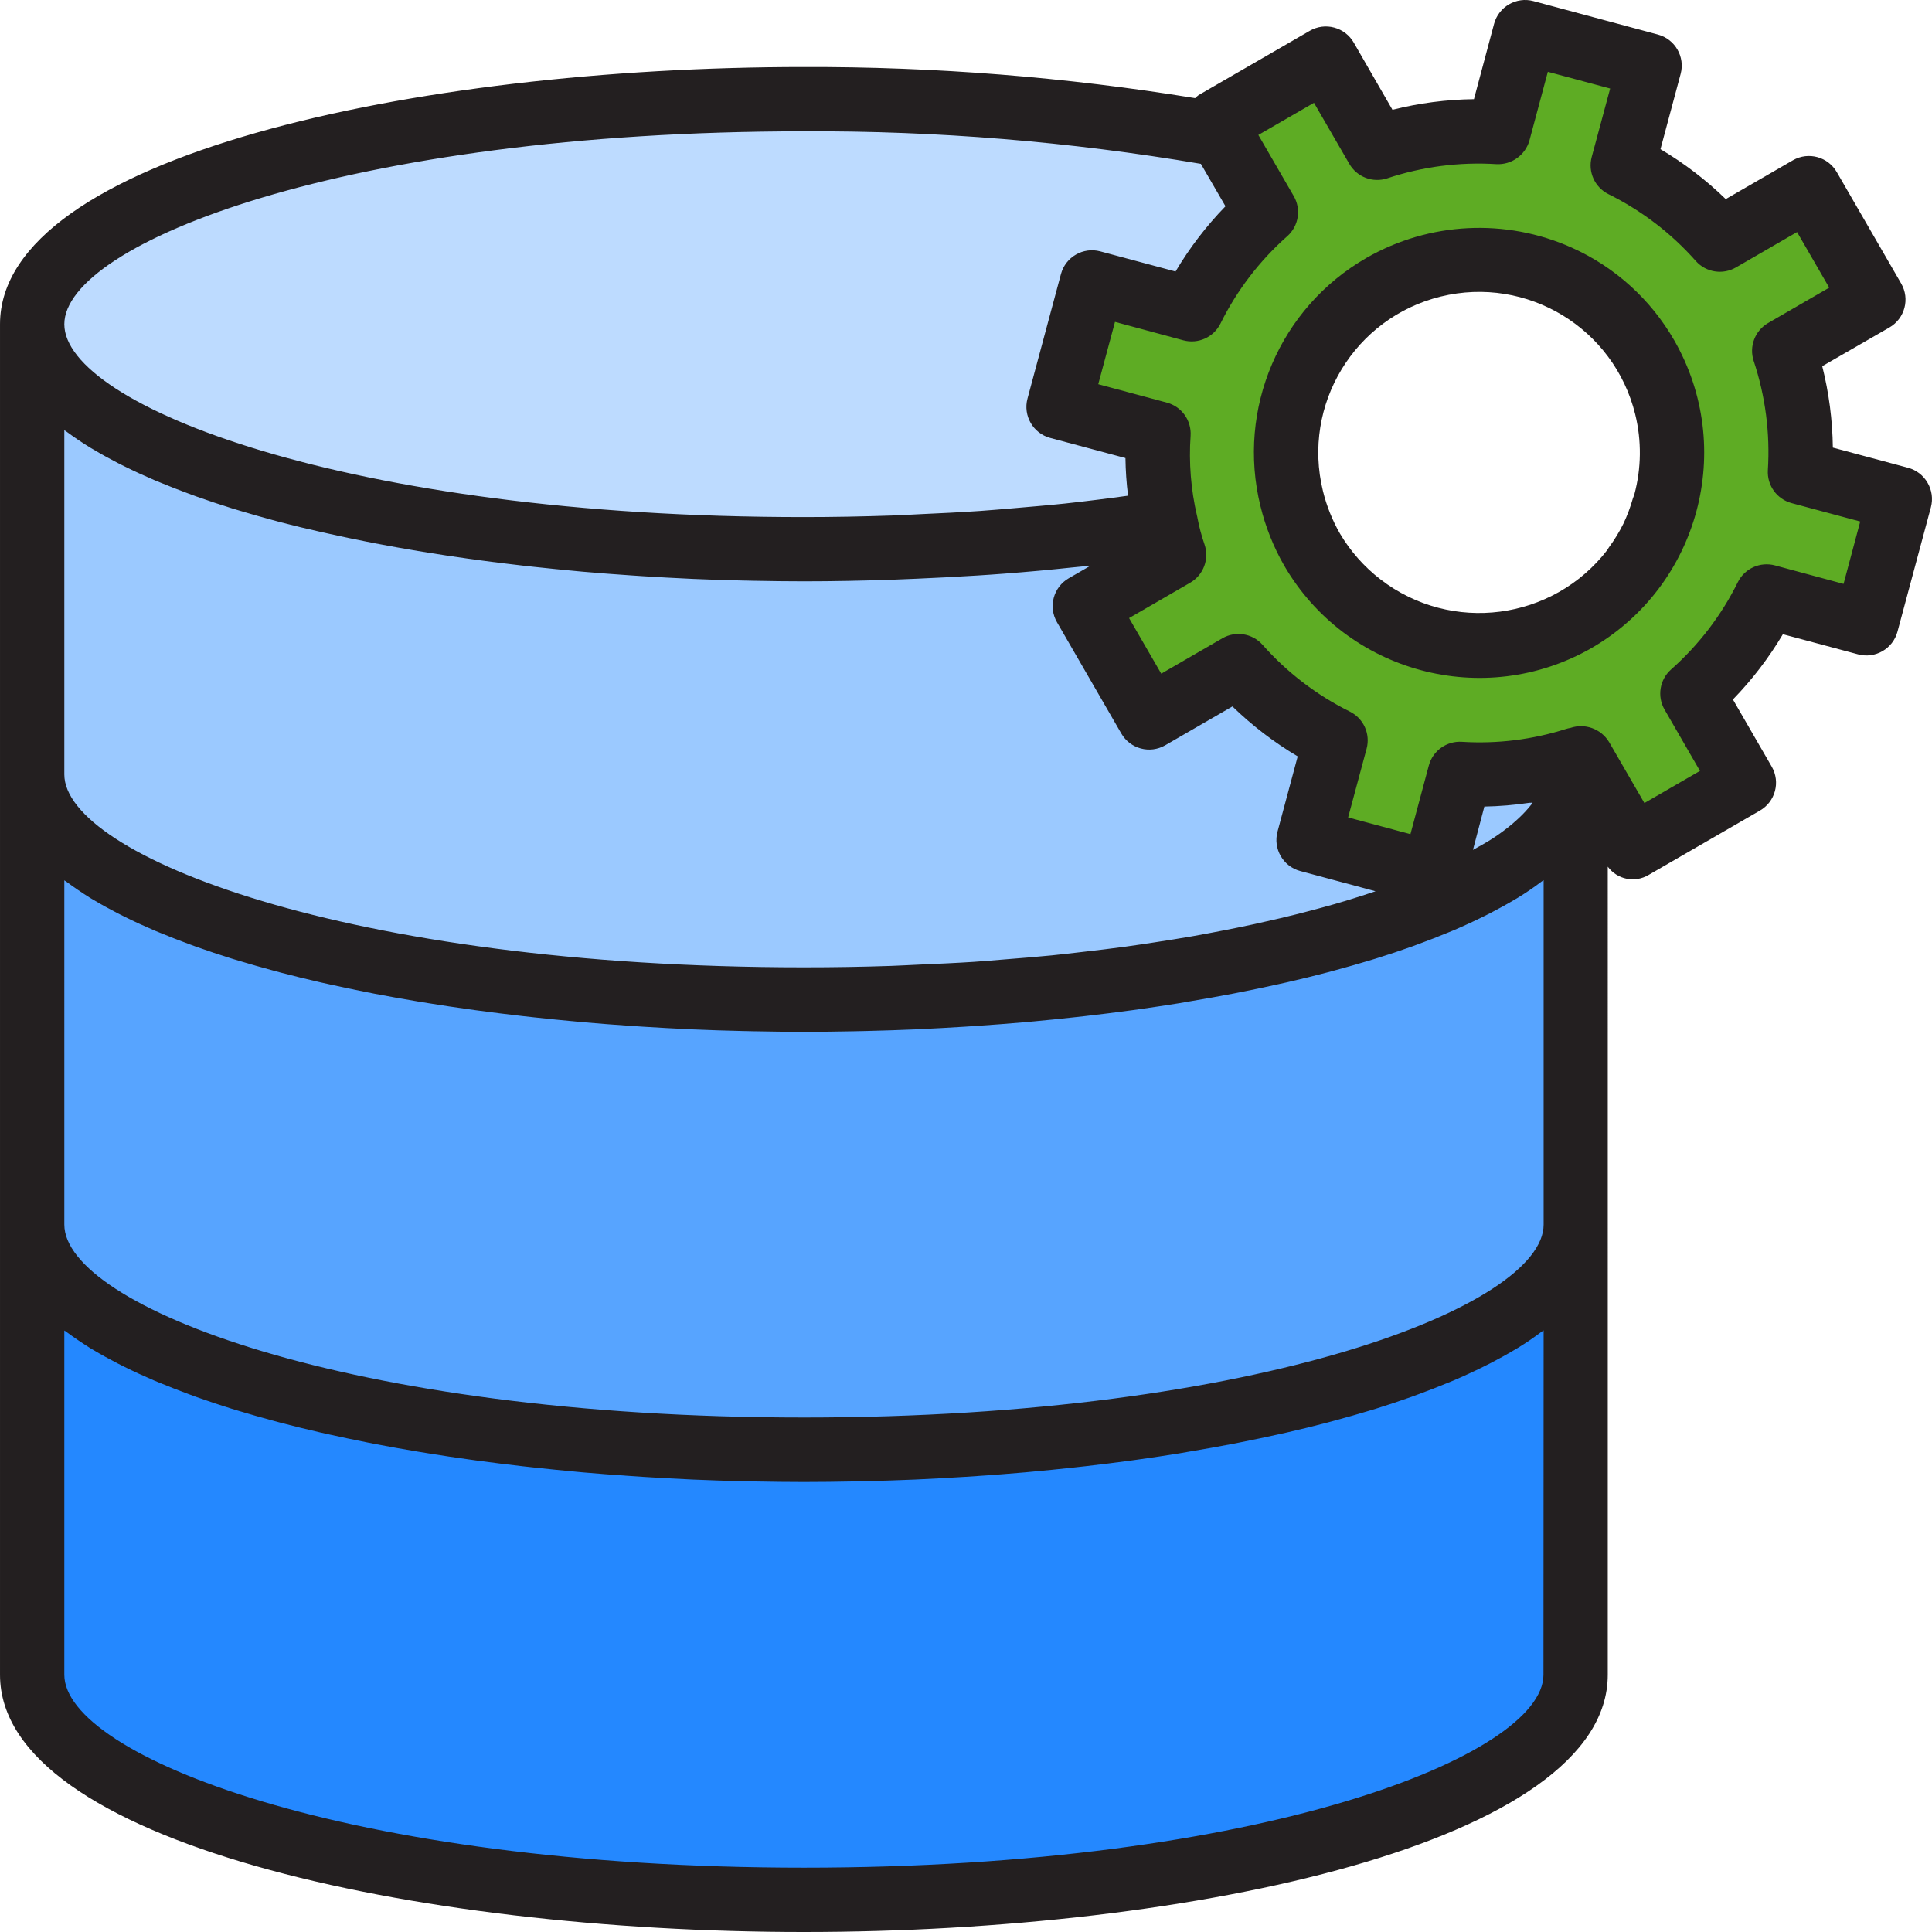 <?xml version="1.0" encoding="iso-8859-1"?>
<!-- Generator: Adobe Illustrator 19.0.0, SVG Export Plug-In . SVG Version: 6.00 Build 0)  -->
<svg version="1.1" id="Capa_1" xmlns="http://www.w3.org/2000/svg" xmlns:xlink="http://www.w3.org/1999/xlink" x="0px" y="0px"
	 viewBox="0 0 480.669 480.669" style="enable-background:new 0 0 480.669 480.669;" xml:space="preserve">
<path style="fill:#BDDBFF;" d="M200.003,136.669c30.121,0.117,60.207-2.049,90-6.48c-1.726-7.306-2.346-14.83-1.84-22.32l-24.8-6.64
	l8.32-30.96l24.8,6.64c4.54-9.172,10.816-17.377,18.48-24.16l-11.12-19.2c-34.274-6.093-69.029-9.065-103.84-8.88
	c-106,0-192,25.04-192,56S94.003,136.669,200.003,136.669L200.003,136.669z"/>
<path style="fill:#9BC9FF;" d="M363.203,192.509l-6.64,24.8l-30.96-8.32l6.64-24.8c-9.172-4.54-17.377-10.816-24.16-18.48
	l-22.16,12.8l-16-27.68l22.16-12.8c-0.889-2.557-1.584-5.178-2.08-7.84c-29.793,4.431-59.879,6.597-90,6.48c-106,0-192-25.04-192-56
	v112c0,30.96,86,56,192,56s192-25.04,192-56v-3.68C382.703,191.931,372.938,193.124,363.203,192.509L363.203,192.509z"/>
<path style="fill:#57A4FF;" d="M200.003,248.669c-106,0-192-25.04-192-56v112c0,30.96,86,56,192,56s192-25.04,192-56v-112
	C392.003,223.629,306.003,248.669,200.003,248.669z"/>
<path style="fill:#2488FF;" d="M200.003,360.669c-106,0-192-25.04-192-56v112c0,30.96,86,56,192,56s192-25.04,192-56v-112
	C392.003,335.629,306.003,360.669,200.003,360.669z"/>
<path style="fill:#5EAC24;" d="M443.923,87.309l22.16-12.8l-16-27.68l-22.16,12.8c-6.783-7.664-14.988-13.94-24.16-18.48l6.64-24.8
	l-30.96-8.32l-6.64,24.8c-10.212-0.643-20.452,0.688-30.16,3.92l-12.8-22.16l-27.68,16l1.68,2.96l11.12,19.2
	c-7.664,6.783-13.94,14.988-18.48,24.16l-24.8-6.64l-8.32,30.96l24.8,6.64c-0.506,7.49,0.114,15.014,1.84,22.32
	c0.496,2.662,1.191,5.283,2.08,7.84l-22.16,12.8l16,27.68l22.16-12.8c6.783,7.664,14.988,13.94,24.16,18.48l-6.64,24.8l30.96,8.32
	l6.64-24.8c9.735,0.615,19.5-0.578,28.8-3.52c0.463-0.096,0.918-0.23,1.36-0.4l12.8,22.16l27.68-16l-12.8-22.16
	c7.664-6.783,13.94-14.988,18.48-24.16l24.8,6.64l8.32-30.96l-24.8-6.64C448.487,107.257,447.156,97.017,443.923,87.309
	L443.923,87.309z M392.003,154.269c-22.97,13.235-52.319,5.343-65.554-17.627s-5.343-52.319,17.627-65.554
	c22.952-13.224,52.277-5.356,65.527,17.58C422.817,111.65,414.946,140.989,392.003,154.269z"/>
<g>
	<path style="fill:#231F20;" d="M479.571,120.109c-1.06-1.837-2.807-3.178-4.856-3.728l-18.712-5.016
		c-0.085-6.832-0.971-13.631-2.64-20.256l16.72-9.64c3.825-2.211,5.135-7.104,2.924-10.929c-0.001-0.002-0.003-0.004-0.004-0.007
		l-16-27.68c-2.186-3.84-7.071-5.18-10.91-2.994c-0.006,0.003-0.012,0.007-0.018,0.01l-16.72,9.664
		c-4.905-4.767-10.356-8.937-16.24-12.424l5.016-18.712c1.145-4.266-1.383-8.653-5.648-9.8l-30.96-8.32
		c-4.266-1.149-8.656,1.378-9.805,5.645c-0.001,0.004-0.002,0.008-0.003,0.011l-5.008,18.736c-6.837,0.087-13.641,0.973-20.272,2.64
		l-9.632-16.72c-1.062-1.839-2.812-3.18-4.864-3.728c-2.049-0.557-4.237-0.268-6.072,0.8l-27.672,16
		c-0.304,0.229-0.59,0.48-0.856,0.752c-32.178-5.245-64.733-7.835-97.336-7.744c-96.96,0-200,22.4-200,64v336
		c0,41.6,103.04,64,200,64s200-22.4,200-64V215.621c2.349,3.21,6.757,4.101,10.168,2.056l27.672-16
		c3.834-2.196,5.162-7.084,2.966-10.918c-0.002-0.003-0.004-0.007-0.006-0.01l-9.664-16.72c4.767-4.906,8.94-10.357,12.432-16.24
		l18.712,5.008c4.266,1.145,8.653-1.383,9.8-5.648l8.32-30.968C480.943,124.127,480.644,121.942,479.571,120.109L479.571,120.109z
		 M200.003,32.669c33.094-0.148,66.14,2.56,98.768,8.096l6.12,10.552c-4.765,4.904-8.935,10.352-12.424,16.232l-18.712-5.008
		c-4.266-1.145-8.653,1.383-9.8,5.648l-8.32,30.968c-1.145,4.267,1.387,8.655,5.654,9.8c0.001,0,0.001,0,0.002,0l18.712,5.008
		c0.041,3.13,0.257,6.255,0.648,9.36c-2.448,0.336-4.896,0.672-7.4,0.976c-2.76,0.336-5.504,0.68-8.32,0.976
		c-4.296,0.456-8.672,0.8-13.072,1.192c-2.656,0.216-5.28,0.464-8,0.648c-4.888,0.336-9.864,0.576-14.848,0.8
		c-2.312,0.104-4.584,0.256-6.904,0.336c-7.328,0.248-14.72,0.392-22.136,0.392C86.003,128.669,16.003,100.717,16.003,80.669
		S86.003,32.669,200.003,32.669L200.003,32.669z M323.523,216.717l18.704,5.024c-1.104,0.376-2.24,0.744-3.384,1.112
		c-2.208,0.704-4.448,1.4-6.808,2.08c-1.896,0.544-3.872,1.072-5.864,1.6c-2.472,0.656-5.008,1.296-7.632,1.912
		c-2.133,0.501-4.293,0.992-6.48,1.472c-2.744,0.6-5.6,1.168-8.448,1.72c-2.304,0.448-4.632,0.888-7.032,1.312
		c-3.024,0.528-6.16,1.016-9.32,1.504c-2.472,0.376-4.936,0.752-7.496,1.104c-3.344,0.456-6.824,0.864-10.312,1.264
		c-2.584,0.296-5.128,0.608-7.784,0.872c-3.76,0.376-7.672,0.68-11.584,0.992c-2.592,0.208-5.12,0.44-7.776,0.616
		c-4.432,0.288-9.04,0.488-13.6,0.688c-2.328,0.096-4.568,0.24-6.936,0.32c-7.083,0.24-14.339,0.36-21.768,0.36
		c-114,0-184-27.952-184-48v-85.648c0.176,0.128,0.392,0.256,0.568,0.384c1.832,1.352,3.776,2.68,5.872,3.96
		c0.272,0.176,0.576,0.336,0.856,0.504c1.92,1.144,3.952,2.256,6.064,3.352l1.6,0.8c2.384,1.184,4.877,2.333,7.48,3.448l1.392,0.568
		c2.32,0.96,4.72,1.896,7.2,2.808c0.624,0.232,1.232,0.464,1.864,0.688c2.848,1.013,5.781,1.992,8.8,2.936l1.888,0.568
		c2.667,0.805,5.395,1.584,8.184,2.336c0.68,0.184,1.352,0.376,2.04,0.552c3.237,0.848,6.552,1.648,9.944,2.4l2.312,0.512
		c2.976,0.667,5.997,1.301,9.064,1.904c0.688,0.136,1.368,0.28,2.056,0.408c3.56,0.688,7.2,1.328,10.856,1.944l2.624,0.424
		c3.264,0.533,6.563,1.029,9.896,1.488c0.632,0.088,1.256,0.184,1.888,0.264c3.8,0.52,7.64,0.992,11.52,1.44l2.904,0.32
		c3.547,0.384,7.112,0.741,10.696,1.072l1.456,0.136c4,0.352,8,0.648,12,0.92l2.992,0.2c3.808,0.24,7.621,0.448,11.44,0.624
		l0.952,0.048c4.08,0.176,8.163,0.309,12.248,0.4l2.992,0.064c4.12,0.08,8.24,0.136,12.352,0.136c7.2,0,14.4-0.152,21.536-0.384
		c2.168-0.072,4.304-0.176,6.456-0.264c5.12-0.219,10.187-0.485,15.2-0.8c2.232-0.144,4.464-0.288,6.68-0.464
		c5.712-0.432,11.336-0.944,16.872-1.536c1.192-0.128,2.4-0.216,3.6-0.352c0.32,0,0.664-0.064,0.984-0.096l-5.44,3.136
		c-3.825,2.211-5.135,7.104-2.924,10.929c0.001,0.002,0.003,0.004,0.004,0.007l16,27.68c2.206,3.828,7.098,5.143,10.926,2.937
		c0.001,0,0.001-0.001,0.002-0.001l16.72-9.664c4.905,4.767,10.356,8.937,16.24,12.424l-5.016,18.712
		c-1.154,4.265,1.368,8.658,5.633,9.812C323.492,216.709,323.508,216.713,323.523,216.717L323.523,216.717z M380.491,199.733
		c0.264,0,0.52,0,0.8-0.072c-0.12,0.168-0.176,0.336-0.304,0.504c-0.248,0.32-0.552,0.64-0.8,0.968
		c-0.846,0.978-1.752,1.902-2.712,2.768c-0.392,0.352-0.8,0.704-1.192,1.056c-1.563,1.311-3.203,2.526-4.912,3.64
		c-0.096,0.064-0.208,0.12-0.296,0.184c-1.392,0.896-3.016,1.784-4.616,2.672l2.84-10.784
		C373.046,200.6,376.785,200.287,380.491,199.733L380.491,199.733z M16.003,219.021c0.176,0.128,0.392,0.256,0.568,0.384
		c1.832,1.352,3.776,2.68,5.872,4c0.272,0.176,0.576,0.336,0.856,0.504c1.92,1.144,3.952,2.256,6.064,3.352l1.6,0.8
		c2.384,1.184,4.877,2.333,7.48,3.448l1.392,0.568c2.32,0.96,4.72,1.896,7.2,2.808c0.624,0.232,1.232,0.464,1.864,0.688
		c2.848,1.013,5.781,1.992,8.8,2.936l1.888,0.568c2.667,0.805,5.395,1.584,8.184,2.336c0.68,0.184,1.352,0.376,2.04,0.552
		c3.237,0.848,6.552,1.661,9.944,2.44l2.312,0.512c2.976,0.661,5.997,1.296,9.064,1.904c0.688,0.136,1.368,0.28,2.056,0.408
		c3.56,0.688,7.2,1.328,10.856,1.944l2.624,0.424c3.264,0.533,6.563,1.029,9.896,1.488c0.632,0.088,1.256,0.184,1.888,0.264
		c3.8,0.52,7.64,0.992,11.52,1.44l2.904,0.32c3.547,0.384,7.112,0.741,10.696,1.072l1.456,0.136c4,0.352,8,0.648,12,0.92l2.992,0.2
		c3.808,0.24,7.621,0.448,11.44,0.624l0.952,0.048c4.08,0.176,8.163,0.309,12.248,0.4l2.992,0.064
		c4.12,0.08,8.24,0.136,12.352,0.136s8.232-0.056,12.352-0.136l2.992-0.064c4.091-0.096,8.173-0.229,12.248-0.4l0.952-0.048
		c3.824-0.176,7.637-0.384,11.44-0.624l2.992-0.2c4-0.272,8-0.568,12-0.92l1.456-0.136c3.595-0.325,7.16-0.683,10.696-1.072
		l2.904-0.32c3.88-0.448,7.72-0.92,11.52-1.44c0.632-0.08,1.256-0.176,1.888-0.264c3.333-0.469,6.632-0.965,9.896-1.488l2.664-0.464
		c3.672-0.616,7.296-1.256,10.856-1.944c0.688-0.128,1.368-0.272,2.056-0.408c3.072-0.608,6.093-1.243,9.064-1.904l2.312-0.512
		c3.387-0.773,6.701-1.587,9.944-2.44c0.688-0.176,1.36-0.368,2.04-0.552c2.795-0.752,5.523-1.531,8.184-2.336l1.888-0.568
		c3.029-0.944,5.963-1.923,8.8-2.936c0.632-0.224,1.24-0.456,1.864-0.688c2.48-0.912,4.88-1.848,7.2-2.808l1.392-0.568
		c2.608-1.115,5.101-2.264,7.48-3.448l1.6-0.8c2.112-1.096,4.144-2.208,6.064-3.352c0.28-0.168,0.584-0.328,0.856-0.504
		c2.096-1.28,4.04-2.608,5.872-4c0.176-0.128,0.392-0.256,0.568-0.384v85.688c0,20.048-70,48-184,48s-184.04-27.952-184.04-48
		L16.003,219.021z M384.003,416.669c0,20.048-70,48-184,48s-184-27.952-184-48v-85.648c0.176,0.128,0.392,0.256,0.568,0.384
		c1.832,1.352,3.776,2.68,5.872,4c0.272,0.176,0.576,0.336,0.856,0.504c1.92,1.144,3.952,2.256,6.064,3.352l1.6,0.8
		c2.384,1.184,4.877,2.333,7.48,3.448l1.392,0.568c2.32,0.96,4.72,1.896,7.2,2.808c0.624,0.232,1.232,0.464,1.864,0.688
		c2.848,1.019,5.781,1.997,8.8,2.936l1.888,0.568c2.667,0.805,5.395,1.584,8.184,2.336c0.68,0.184,1.352,0.376,2.04,0.552
		c3.237,0.848,6.552,1.661,9.944,2.44l2.312,0.512c2.976,0.661,5.997,1.296,9.064,1.904c0.688,0.136,1.368,0.28,2.056,0.408
		c3.56,0.688,7.2,1.328,10.856,1.944l2.624,0.424c3.264,0.533,6.563,1.029,9.896,1.488c0.632,0.088,1.256,0.184,1.888,0.264
		c3.8,0.52,7.64,0.992,11.52,1.44l2.904,0.32c3.547,0.384,7.112,0.741,10.696,1.072l1.456,0.136c4,0.352,8,0.648,12,0.92l2.992,0.2
		c3.808,0.24,7.621,0.448,11.44,0.624l0.952,0.048c4.08,0.176,8.163,0.309,12.248,0.4l2.992,0.064
		c4.12,0.08,8.24,0.136,12.352,0.136s8.232-0.056,12.352-0.136l2.992-0.064c4.091-0.096,8.173-0.229,12.248-0.4l0.952-0.048
		c3.824-0.176,7.637-0.384,11.44-0.624l2.992-0.2c4-0.272,8-0.568,12-0.92l1.456-0.136c3.595-0.325,7.16-0.683,10.696-1.072
		l2.904-0.32c3.88-0.448,7.72-0.92,11.52-1.44c0.632-0.08,1.256-0.176,1.888-0.264c3.333-0.469,6.632-0.965,9.896-1.488l2.664-0.464
		c3.672-0.616,7.296-1.256,10.856-1.944c0.688-0.128,1.368-0.272,2.056-0.408c3.072-0.608,6.093-1.243,9.064-1.904l2.312-0.512
		c3.387-0.773,6.701-1.587,9.944-2.44c0.688-0.176,1.36-0.368,2.04-0.552c2.795-0.752,5.523-1.531,8.184-2.336l1.888-0.568
		c3.029-0.944,5.963-1.923,8.8-2.936c0.632-0.224,1.24-0.456,1.864-0.688c2.48-0.912,4.88-1.848,7.2-2.808l1.392-0.568
		c2.608-1.115,5.101-2.264,7.48-3.448l1.6-0.8c2.112-1.096,4.144-2.208,6.064-3.352c0.28-0.168,0.584-0.328,0.856-0.504
		c2.096-1.28,4.04-2.608,5.872-4c0.176-0.128,0.392-0.256,0.568-0.384L384.003,416.669z M458.667,145.269l-17.064-4.6
		c-3.68-0.988-7.545,0.756-9.24,4.168c-4.082,8.253-9.727,15.635-16.624,21.736c-2.836,2.526-3.504,6.698-1.6,9.984l8.8,15.24
		l-13.824,8l-8.8-15.2c-1.988-3.267-5.976-4.72-9.6-3.496c-0.368,0.062-0.731,0.147-1.088,0.256
		c-8.359,2.661-17.14,3.746-25.896,3.2c-3.813-0.251-7.271,2.228-8.256,5.92l-4.568,17.056l-15.504-4.16l4.6-17.104
		c0.984-3.677-0.759-7.538-4.168-9.232c-8.252-4.087-15.634-9.735-21.736-16.632c-2.527-2.84-6.704-3.508-9.992-1.6l-15.2,8.8
		l-8-13.832l15.2-8.8c3.312-1.912,4.807-5.902,3.568-9.52c-0.742-2.147-1.327-4.345-1.752-6.576c0-0.184-0.08-0.344-0.112-0.528
		c-1.525-6.531-2.064-13.253-1.6-19.944c0.244-3.804-2.23-7.253-5.912-8.24l-17.064-4.576l4.168-15.504l17,4.584
		c3.68,0.988,7.545-0.756,9.24-4.168c4.082-8.253,9.727-15.635,16.624-21.736c2.84-2.527,3.508-6.704,1.6-9.992l-8.8-15.2l13.84-8
		l8.8,15.2c1.898,3.283,5.84,4.783,9.44,3.592c8.741-2.907,17.959-4.104,27.152-3.528c3.789,0.195,7.207-2.265,8.224-5.92
		l4.568-17.056l15.504,4.16l-4.592,17.048c-0.984,3.677,0.759,7.538,4.168,9.232c8.252,4.087,15.634,9.735,21.736,16.632
		c2.527,2.84,6.704,3.508,9.992,1.6l15.2-8.8l8,13.832l-15.2,8.8c-3.283,1.898-4.784,5.84-3.592,9.44
		c2.907,8.735,4.105,17.948,3.528,27.136c-0.24,3.802,2.233,7.245,5.912,8.232l17.064,4.576L458.667,145.269z"/>
	<path style="fill:#231F20;" d="M391.027,61.605c-16.444-7.349-35.409-6.404-51.04,2.544c-21.583,12.392-32.352,37.578-26.4,61.744
		c1.258,5.18,3.241,10.157,5.888,14.784c15.515,26.734,49.716,35.908,76.528,20.528c26.738-15.516,35.916-49.719,20.536-76.536
		C410.686,74.479,401.754,66.405,391.027,61.605L391.027,61.605z M329.139,122.157c-5.263-21.455,7.863-43.115,29.318-48.378
		s43.115,7.863,48.378,29.318c1.608,6.556,1.531,13.413-0.224,19.932c-0.096,0.344-0.272,0.656-0.368,0.992
		c-0.604,2.129-1.38,4.205-2.32,6.208c-1.045,2.107-2.274,4.117-3.672,6.008c-0.136,0.184-0.224,0.408-0.36,0.592
		c-13.563,17.605-38.83,20.882-56.435,7.319c-4.065-3.132-7.493-7.012-10.101-11.431
		C331.461,129.412,330.042,125.858,329.139,122.157L329.139,122.157z"/>
</g>
<g>
</g>
<g>
</g>
<g>
</g>
<g>
</g>
<g>
</g>
<g>
</g>
<g>
</g>
<g>
</g>
<g>
</g>
<g>
</g>
<g>
</g>
<g>
</g>
<g>
</g>
<g>
</g>
<g>
</g>
</svg>
